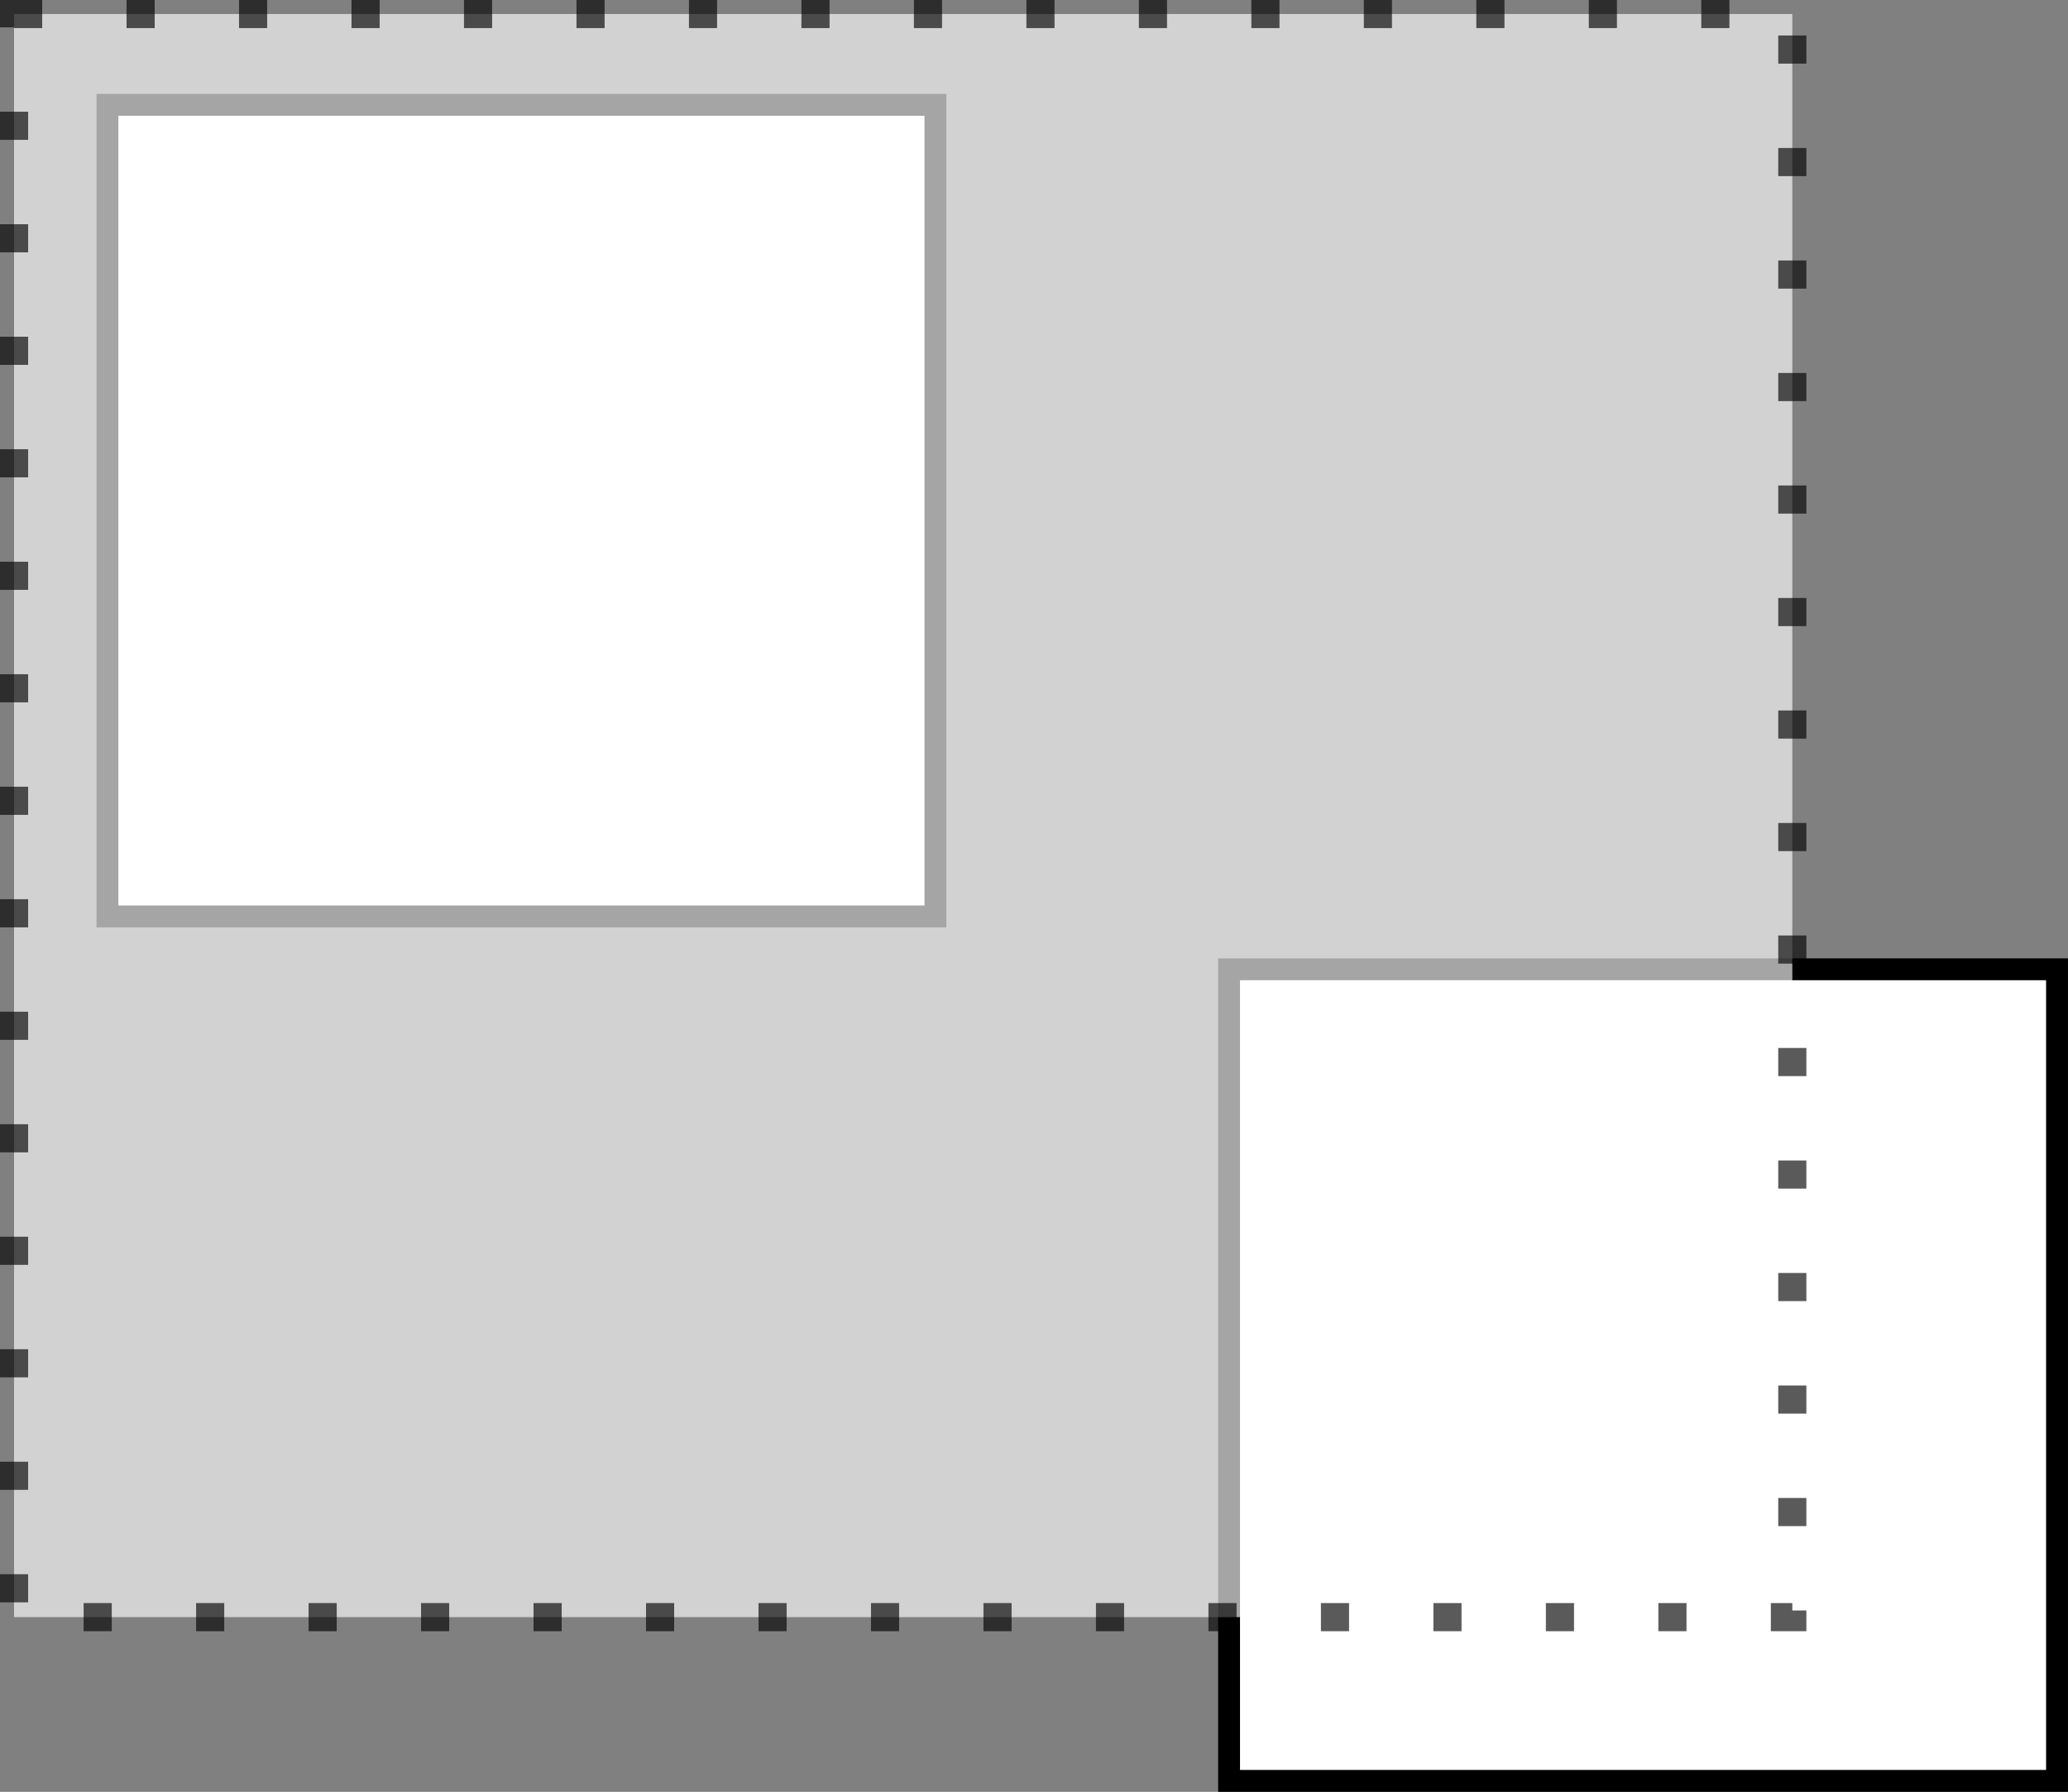 <?xml version="1.0" encoding="UTF-8" standalone="no"?>
<!-- Created with Inkscape (http://www.inkscape.org/) -->

<svg
   xmlns:dc="http://purl.org/dc/elements/1.1/"
   xmlns:cc="http://creativecommons.org/ns#"
   xmlns:rdf="http://www.w3.org/1999/02/22-rdf-syntax-ns#"
   xmlns:svg="http://www.w3.org/2000/svg"
   xmlns="http://www.w3.org/2000/svg"
   xmlns:sodipodi="http://sodipodi.sourceforge.net/DTD/sodipodi-0.dtd"
   xmlns:inkscape="http://www.inkscape.org/namespaces/inkscape"
   width="39.988mm"
   height="34.642mm"
   viewBox="0 0 39.988 34.642"
   version="1.1"
   id="svg8"
   inkscape:version="0.92.2 (5c3e80d, 2017-08-06)"
   sodipodi:docname="Select.svg">
  <rect x="0" y="0" width="39.988" height="34.642" fill="#808080" stroke="none"/>
  <defs
     id="defs2" />
  <sodipodi:namedview
     id="base"
     pagecolor="#ffffff"
     bordercolor="#666666"
     borderopacity="1.0"
     inkscape:pageopacity="0.0"
     inkscape:pageshadow="2"
     inkscape:zoom="0.98994949"
     inkscape:cx="137.57558"
     inkscape:cy="-205.04092"
     inkscape:document-units="mm"
     inkscape:current-layer="layer1"
     showgrid="false"
     inkscape:window-width="2160"
     inkscape:window-height="1330"
     inkscape:window-x="-12"
     inkscape:window-y="-12"
     inkscape:window-maximized="1" />
  <g
     inkscape:label="Ebene 1"
     inkscape:groupmode="layer"
     id="layer1"
     transform="translate(-42.754,-0.844)">
    <rect
       style="opacity:1;fill:#ffffff;fill-opacity:1;stroke:#000000;stroke-width:0.423;stroke-miterlimit:4;stroke-dasharray:none;stroke-opacity:1"
       id="rect10"
       width="16.01"
       height="15.691"
       x="66.52"
       y="19.584" />
    <rect
       style="opacity:1;fill:#ffffff;fill-opacity:1;stroke:#000000;stroke-width:0.423;stroke-miterlimit:4;stroke-dasharray:none;stroke-opacity:1"
       id="rect10-7"
       width="16.01"
       height="15.691"
       x="44.832"
       y="2.871" />
    <rect
       style="opacity:0.648;fill:#ffffff;fill-opacity:1;stroke:#000000;stroke-width:0.544;stroke-miterlimit:4;stroke-dasharray:0.544, 1.631;stroke-dashoffset:0;stroke-opacity:1"
       id="rect847"
       width="34.385"
       height="30.994"
       x="43.026"
       y="1.115" />
  </g>
</svg>
